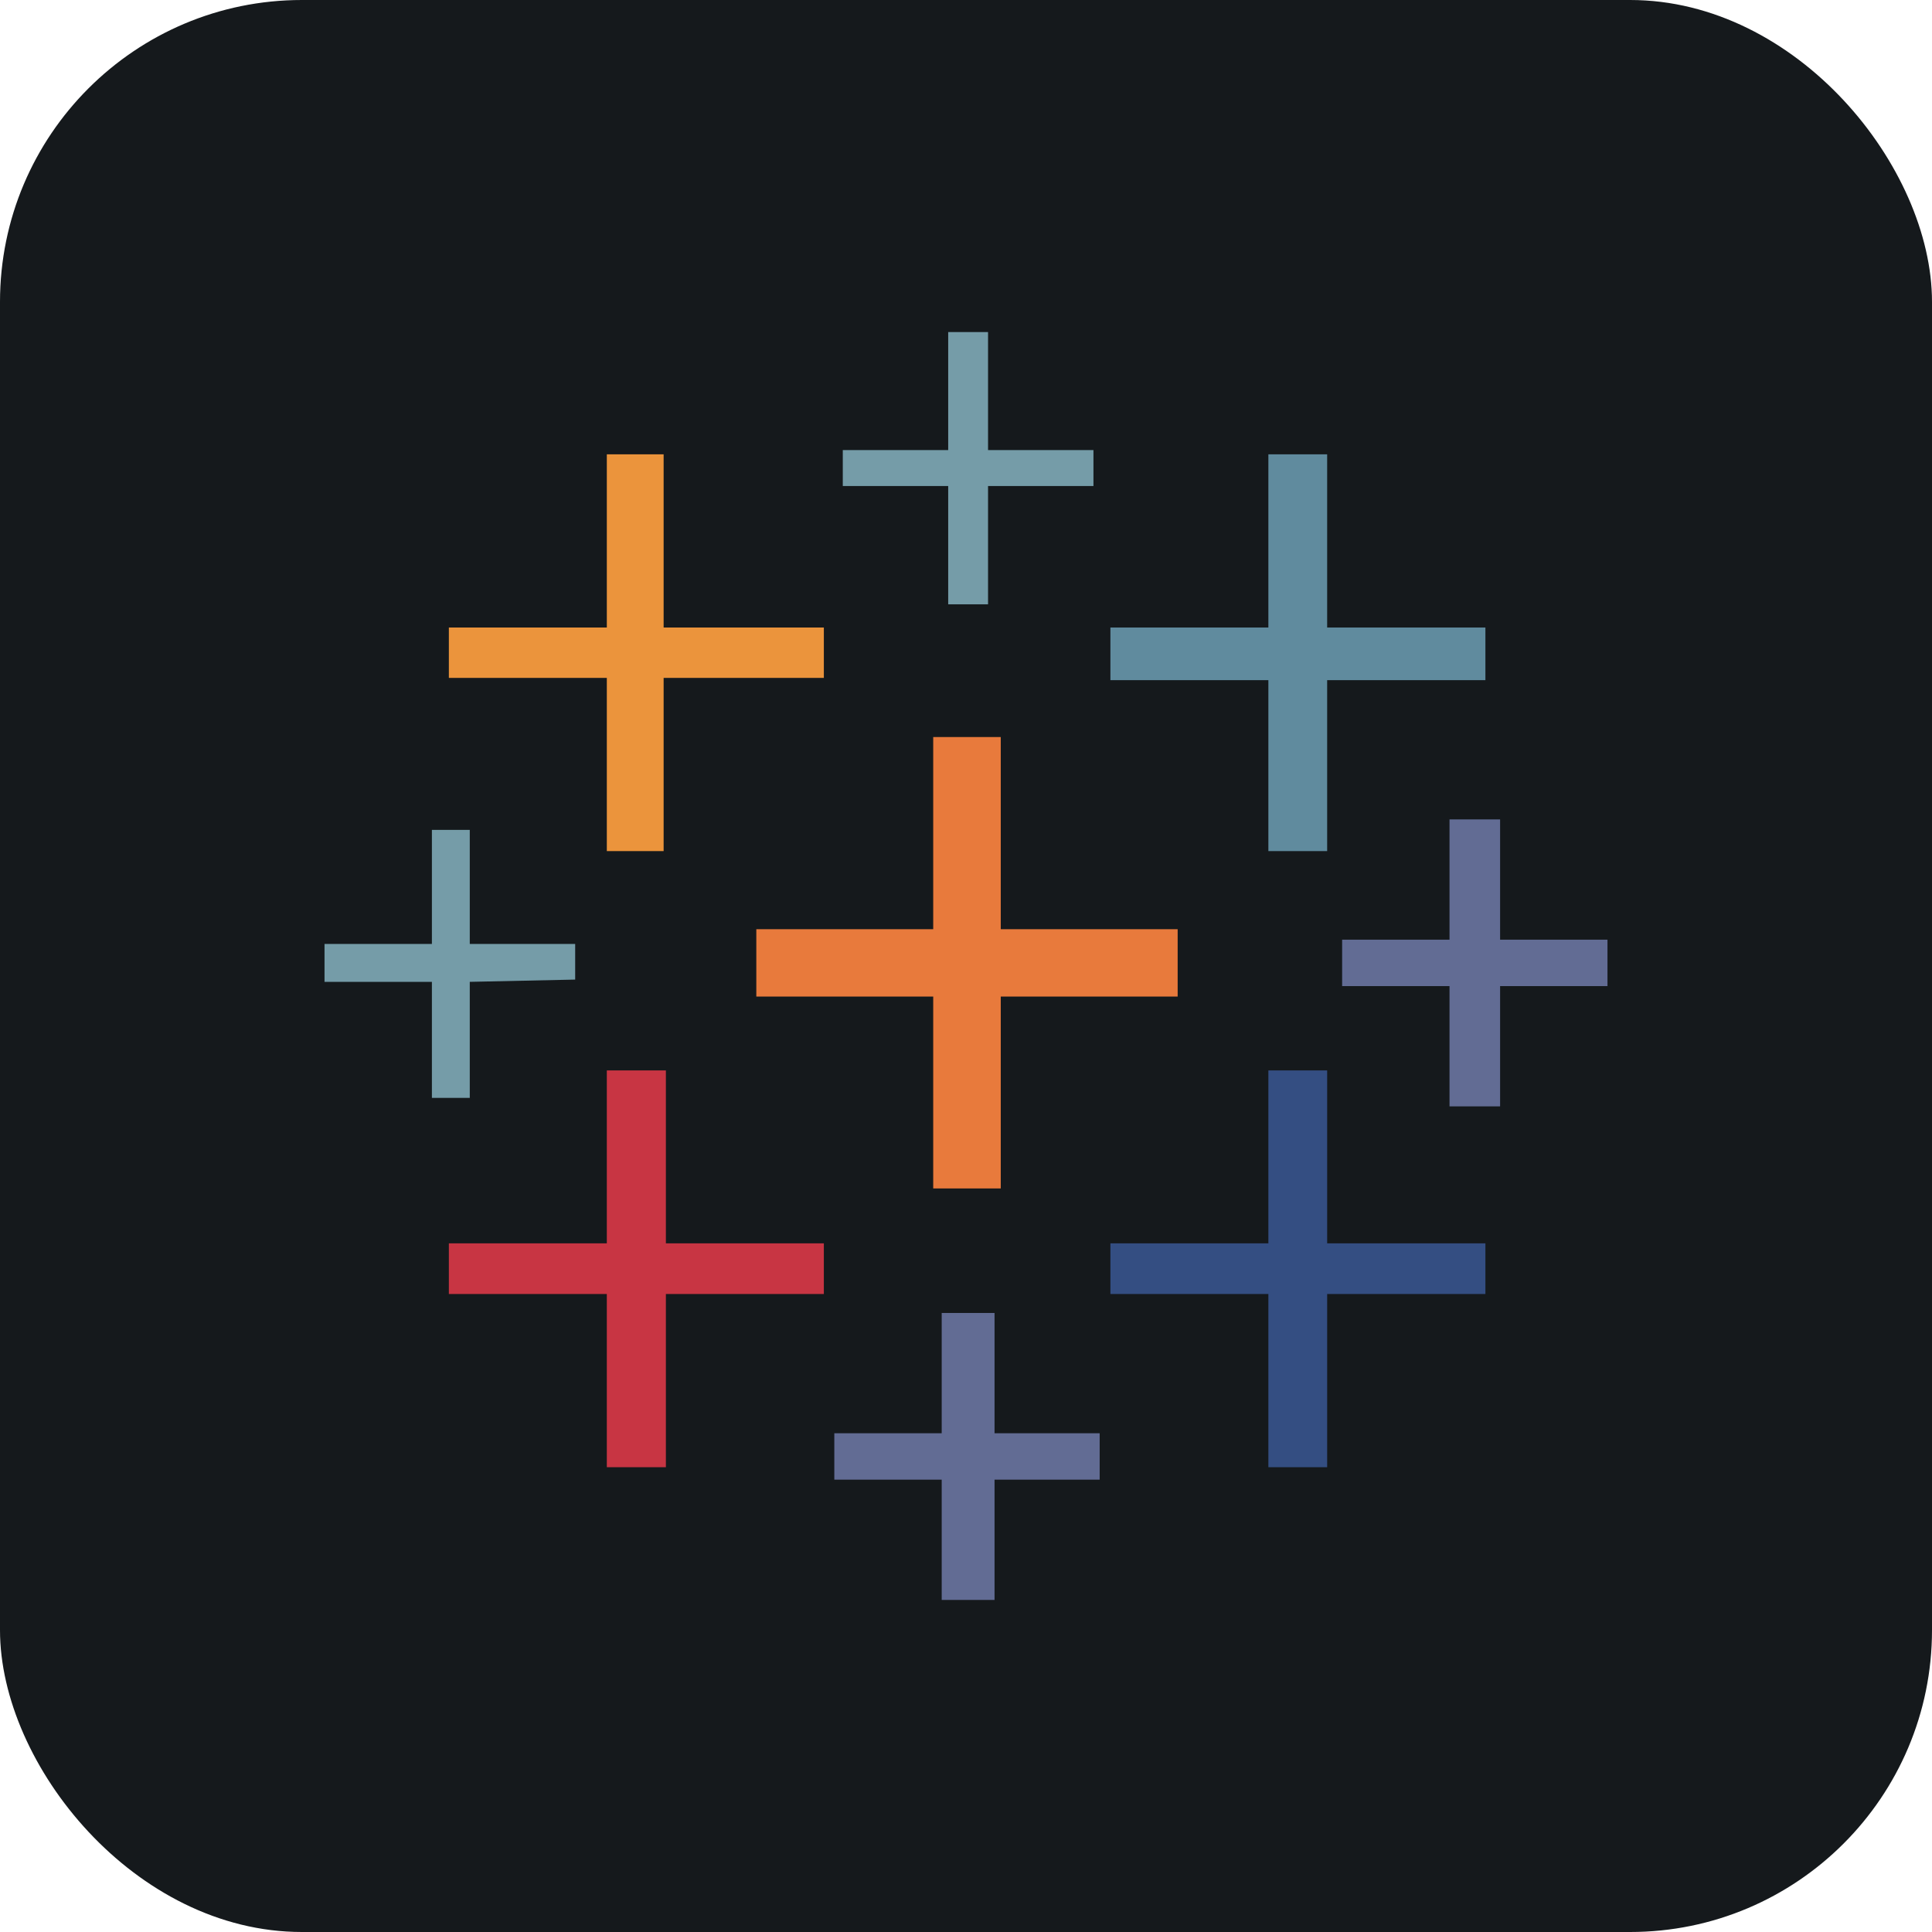 <svg width="256" height="256" title="Tableau" viewBox="0 0 256 256" fill="none" xmlns="http://www.w3.org/2000/svg" id="tableau">
<style>
#tableau {
    rect {fill: #15191C}

    @media (prefers-color-scheme: light) {
        rect {fill: #F4F2ED}
    }
}
</style>
<rect width="256" height="256" rx="40" fill="#15191C"/>
<path d="M156.046 123.125H132.606V97.662H123.656V123.125H100.216V132.05H123.656V157.475H132.606V132.05H156.046" fill="#E87A3C"/>
<path d="M109.165 164.75H88.234V141.837H80.407V164.75H59.476V171.462H80.407V194.413H88.234V171.462H109.165" fill="#C83543"/>
<path d="M196.824 83.15H175.855V60.2H168.066V83.15H147.134V90.125H168.066V112.775H175.855V90.125H196.824" fill="#608B9E"/>
<path d="M145.711 189.913H131.782V173.975H124.78V189.913H110.551V196.062H124.78V212H131.782V196.062H145.711" fill="#626C94"/>
<path d="M109.165 83.15H87.934V60.2H80.407V83.15H59.476V89.825H80.407V112.775H87.934V89.825H109.165" fill="#EB943C"/>
<path d="M213 124.512H198.771V108.575H192.068V124.512H177.839V130.663H192.068V146.6H198.771V130.663H213" fill="#626C94"/>
<path d="M196.824 164.75H175.855V141.837H168.066V164.75H147.134V171.462H168.066V194.413H175.855V171.462H196.824" fill="#344E82"/>
<path d="M144.888 59.638H130.921V44H125.641V59.638H111.674V64.4H125.641V80.075H130.921V64.4H144.888" fill="#759CA8"/>
<path d="M76.214 125.075H62.247V109.962H57.229V125.075H43V130.1H57.229V145.475H62.247V130.1L76.214 129.8" fill="#759CA8"/>
</svg>